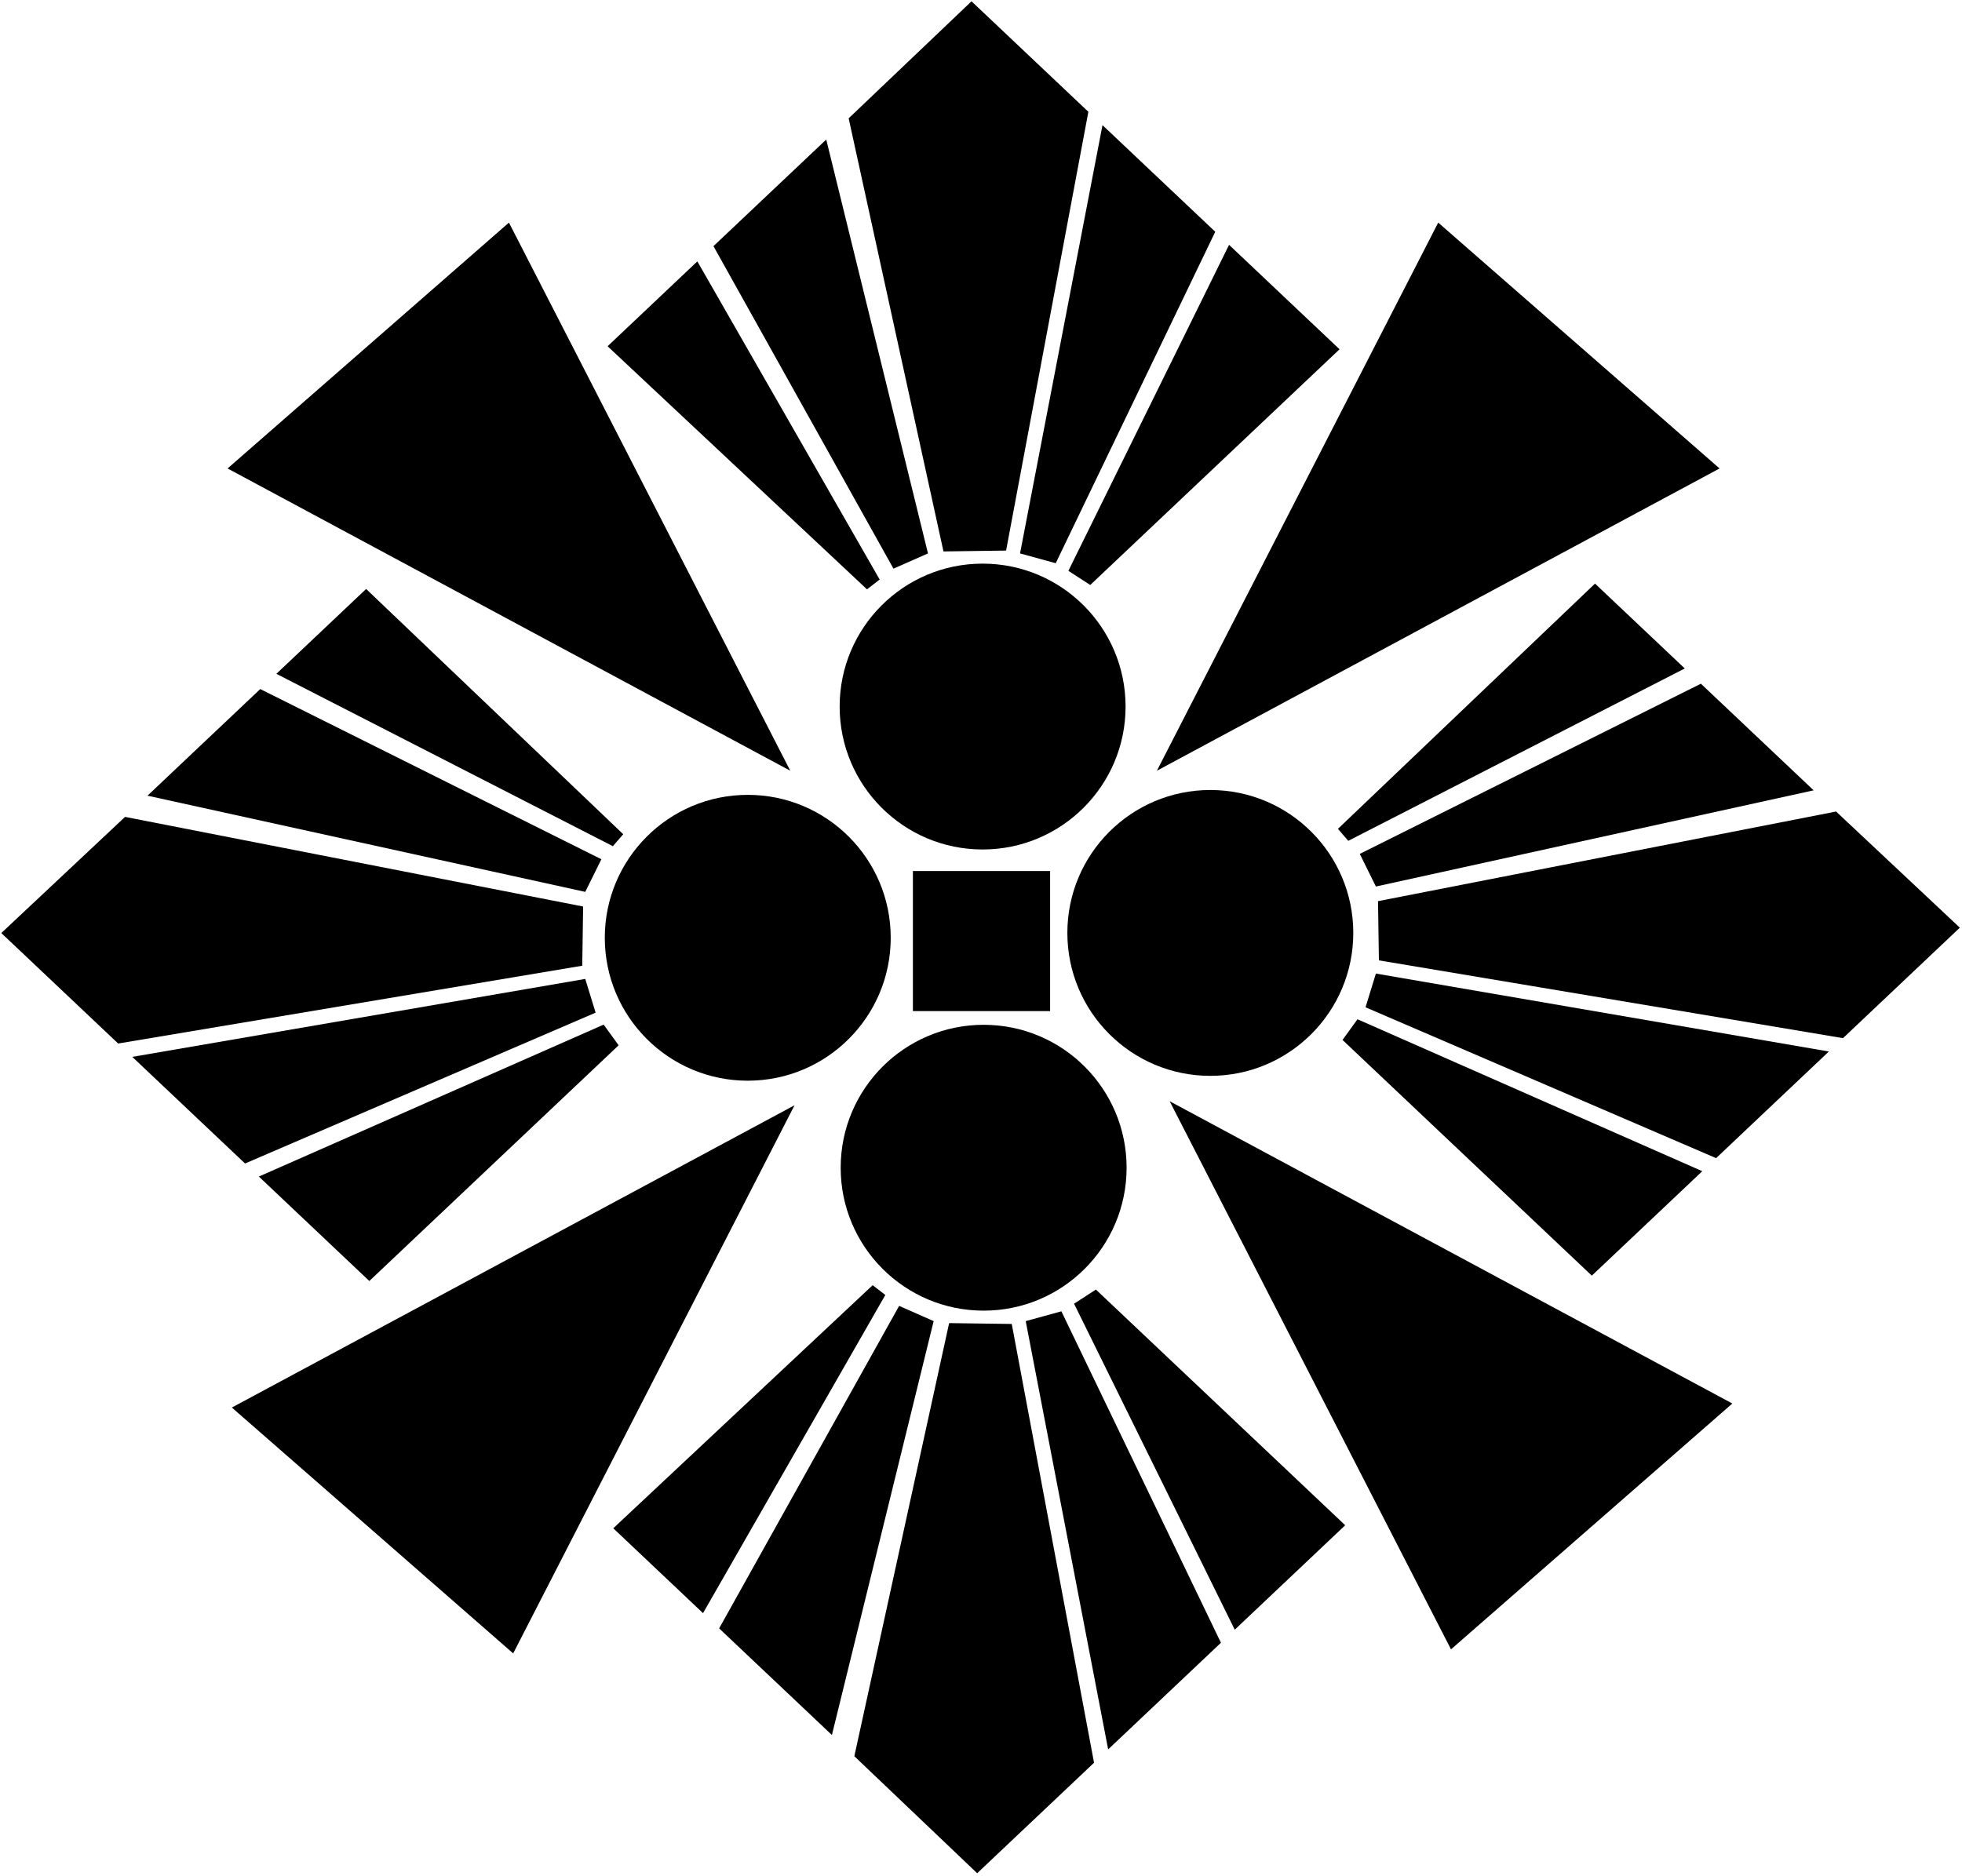 <?xml version="1.0" encoding="UTF-8"?>
<svg xmlns="http://www.w3.org/2000/svg" xmlns:xlink="http://www.w3.org/1999/xlink" width="575pt" height="550pt" viewBox="0 0 575 550" version="1.1">
<g id="surface1">
<path style=" stroke:none;fill-rule:nonzero;fill:rgb(0%,0%,0%);fill-opacity:1;" d="M 170.898 265.738 L 36.652 239.461 L 0.383 273.512 L 34.629 305.898 L 170.637 283.09 L 170.898 265.738 "/>
<path style=" stroke:none;fill-rule:nonzero;fill:rgb(0%,0%,0%);fill-opacity:1;" d="M 174.555 296.848 L 171.52 286.961 L 38.766 309.812 L 71.816 341.066 L 174.555 296.848 "/>
<path style=" stroke:none;fill-rule:nonzero;fill:rgb(0%,0%,0%);fill-opacity:1;" d="M 75.863 344.895 L 108.238 375.512 L 181.301 306.418 L 176.914 300.355 L 75.863 344.895 "/>
<path style=" stroke:none;fill-rule:nonzero;fill:rgb(0%,0%,0%);fill-opacity:1;" d="M 176.242 251.879 L 76.273 201.992 L 43.223 233.246 L 171.52 261.445 L 176.242 251.879 "/>
<path style=" stroke:none;fill-rule:nonzero;fill:rgb(0%,0%,0%);fill-opacity:1;" d="M 182.648 244.543 L 107.301 172.648 L 80.996 197.523 L 179.613 248.051 L 182.648 244.543 "/>
<path style=" stroke:none;fill-rule:nonzero;fill:rgb(0%,0%,0%);fill-opacity:1;" d="M 294.852 161.395 L 318.965 32.77 L 284.719 0.383 L 248.715 34.688 L 276.5 161.645 L 294.852 161.395 "/>
<path style=" stroke:none;fill-rule:nonzero;fill:rgb(0%,0%,0%);fill-opacity:1;" d="M 309.398 165.102 L 356.152 67.941 L 323.105 36.684 L 298.941 162.23 L 309.398 165.102 "/>
<path style=" stroke:none;fill-rule:nonzero;fill:rgb(0%,0%,0%);fill-opacity:1;" d="M 319.516 171.48 L 392.578 102.387 L 360.199 71.77 L 313.109 167.336 L 319.516 171.48 "/>
<path style=" stroke:none;fill-rule:nonzero;fill:rgb(0%,0%,0%);fill-opacity:1;" d="M 271.965 162.23 L 242.145 40.902 L 209.094 72.156 L 261.848 166.695 L 271.965 162.23 "/>
<path style=" stroke:none;fill-rule:nonzero;fill:rgb(0%,0%,0%);fill-opacity:1;" d="M 257.801 169.887 L 204.371 76.621 L 178.066 101.5 L 254.09 172.758 L 257.801 169.887 "/>
<path style=" stroke:none;fill-rule:nonzero;fill:rgb(0%,0%,0%);fill-opacity:1;" d="M 278.16 387.855 L 250.379 514.812 L 286.379 549.117 L 320.629 516.73 L 296.512 388.105 L 278.16 387.855 "/>
<path style=" stroke:none;fill-rule:nonzero;fill:rgb(0%,0%,0%);fill-opacity:1;" d="M 300.605 387.27 L 324.766 512.816 L 357.816 481.559 L 311.059 384.398 L 300.605 387.27 "/>
<path style=" stroke:none;fill-rule:nonzero;fill:rgb(0%,0%,0%);fill-opacity:1;" d="M 314.77 382.164 L 361.863 477.73 L 394.238 447.113 L 321.176 378.02 L 314.77 382.164 "/>
<path style=" stroke:none;fill-rule:nonzero;fill:rgb(0%,0%,0%);fill-opacity:1;" d="M 263.508 382.805 L 210.754 477.344 L 243.805 508.598 L 273.625 387.27 L 263.508 382.805 "/>
<path style=" stroke:none;fill-rule:nonzero;fill:rgb(0%,0%,0%);fill-opacity:1;" d="M 255.75 376.742 L 179.73 448 L 206.035 472.879 L 259.461 379.613 L 255.75 376.742 "/>
<path style=" stroke:none;fill-rule:nonzero;fill:rgb(0%,0%,0%);fill-opacity:1;" d="M 538.098 237.891 L 403.852 264.164 L 404.113 281.52 L 540.121 304.324 L 574.367 271.938 L 538.098 237.891 "/>
<path style=" stroke:none;fill-rule:nonzero;fill:rgb(0%,0%,0%);fill-opacity:1;" d="M 400.195 295.277 L 502.934 339.496 L 535.984 308.238 L 403.23 285.391 L 400.195 295.277 "/>
<path style=" stroke:none;fill-rule:nonzero;fill:rgb(0%,0%,0%);fill-opacity:1;" d="M 498.887 343.324 L 397.836 298.785 L 393.449 304.848 L 466.512 373.941 L 498.887 343.324 "/>
<path style=" stroke:none;fill-rule:nonzero;fill:rgb(0%,0%,0%);fill-opacity:1;" d="M 531.523 231.676 L 498.477 200.422 L 398.508 250.309 L 403.23 259.875 L 531.523 231.676 "/>
<path style=" stroke:none;fill-rule:nonzero;fill:rgb(0%,0%,0%);fill-opacity:1;" d="M 467.449 171.078 L 392.102 242.973 L 395.137 246.48 L 493.754 195.953 L 467.449 171.078 "/>
<path style=" stroke:none;fill-rule:nonzero;fill:rgb(0%,0%,0%);fill-opacity:1;" d="M 149.152 65.254 L 66.699 137.324 L 231.605 225.934 L 149.152 65.254 "/>
<path style=" stroke:none;fill-rule:nonzero;fill:rgb(0%,0%,0%);fill-opacity:1;" d="M 503.949 137.324 L 421.496 65.254 L 339.043 225.934 L 503.949 137.324 "/>
<path style=" stroke:none;fill-rule:nonzero;fill:rgb(0%,0%,0%);fill-opacity:1;" d="M 67.949 412.605 L 150.398 484.676 L 232.855 323.996 L 67.949 412.605 "/>
<path style=" stroke:none;fill-rule:nonzero;fill:rgb(0%,0%,0%);fill-opacity:1;" d="M 425.242 483.492 L 507.695 411.426 L 342.789 322.812 L 425.242 483.492 "/>
<path style=" stroke:none;fill-rule:nonzero;fill:rgb(0%,0%,0%);fill-opacity:1;" d="M 267.539 296.391 L 307.758 296.391 L 307.758 255.336 L 267.539 255.336 Z M 267.539 296.391 "/>
<path style=" stroke:none;fill-rule:nonzero;fill:rgb(0%,0%,0%);fill-opacity:1;" d="M 288.273 384.203 C 311.41 384.203 330.172 365.445 330.172 342.305 C 330.172 319.168 311.41 300.41 288.273 300.41 C 265.133 300.41 246.375 319.168 246.375 342.305 C 246.375 365.445 265.133 384.203 288.273 384.203 "/>
<path style=" stroke:none;fill-rule:nonzero;fill:rgb(0%,0%,0%);fill-opacity:1;" d="M 396.605 273.477 C 396.605 250.34 377.844 231.582 354.707 231.582 C 331.566 231.582 312.809 250.34 312.809 273.477 C 312.809 296.617 331.566 315.375 354.707 315.375 C 377.844 315.375 396.605 296.617 396.605 273.477 "/>
<path style=" stroke:none;fill-rule:nonzero;fill:rgb(0%,0%,0%);fill-opacity:1;" d="M 329.871 207.117 C 329.871 183.98 311.113 165.223 287.973 165.223 C 264.836 165.223 246.074 183.98 246.074 207.117 C 246.074 230.258 264.836 249.016 287.973 249.016 C 311.113 249.016 329.871 230.258 329.871 207.117 "/>
<path style=" stroke:none;fill-rule:nonzero;fill:rgb(0%,0%,0%);fill-opacity:1;" d="M 219.145 316.797 C 242.285 316.797 261.043 298.039 261.043 274.898 C 261.043 251.762 242.285 233.004 219.145 233.004 C 196.008 233.004 177.246 251.762 177.246 274.898 C 177.246 298.039 196.008 316.797 219.145 316.797 "/>
</g>
</svg>
